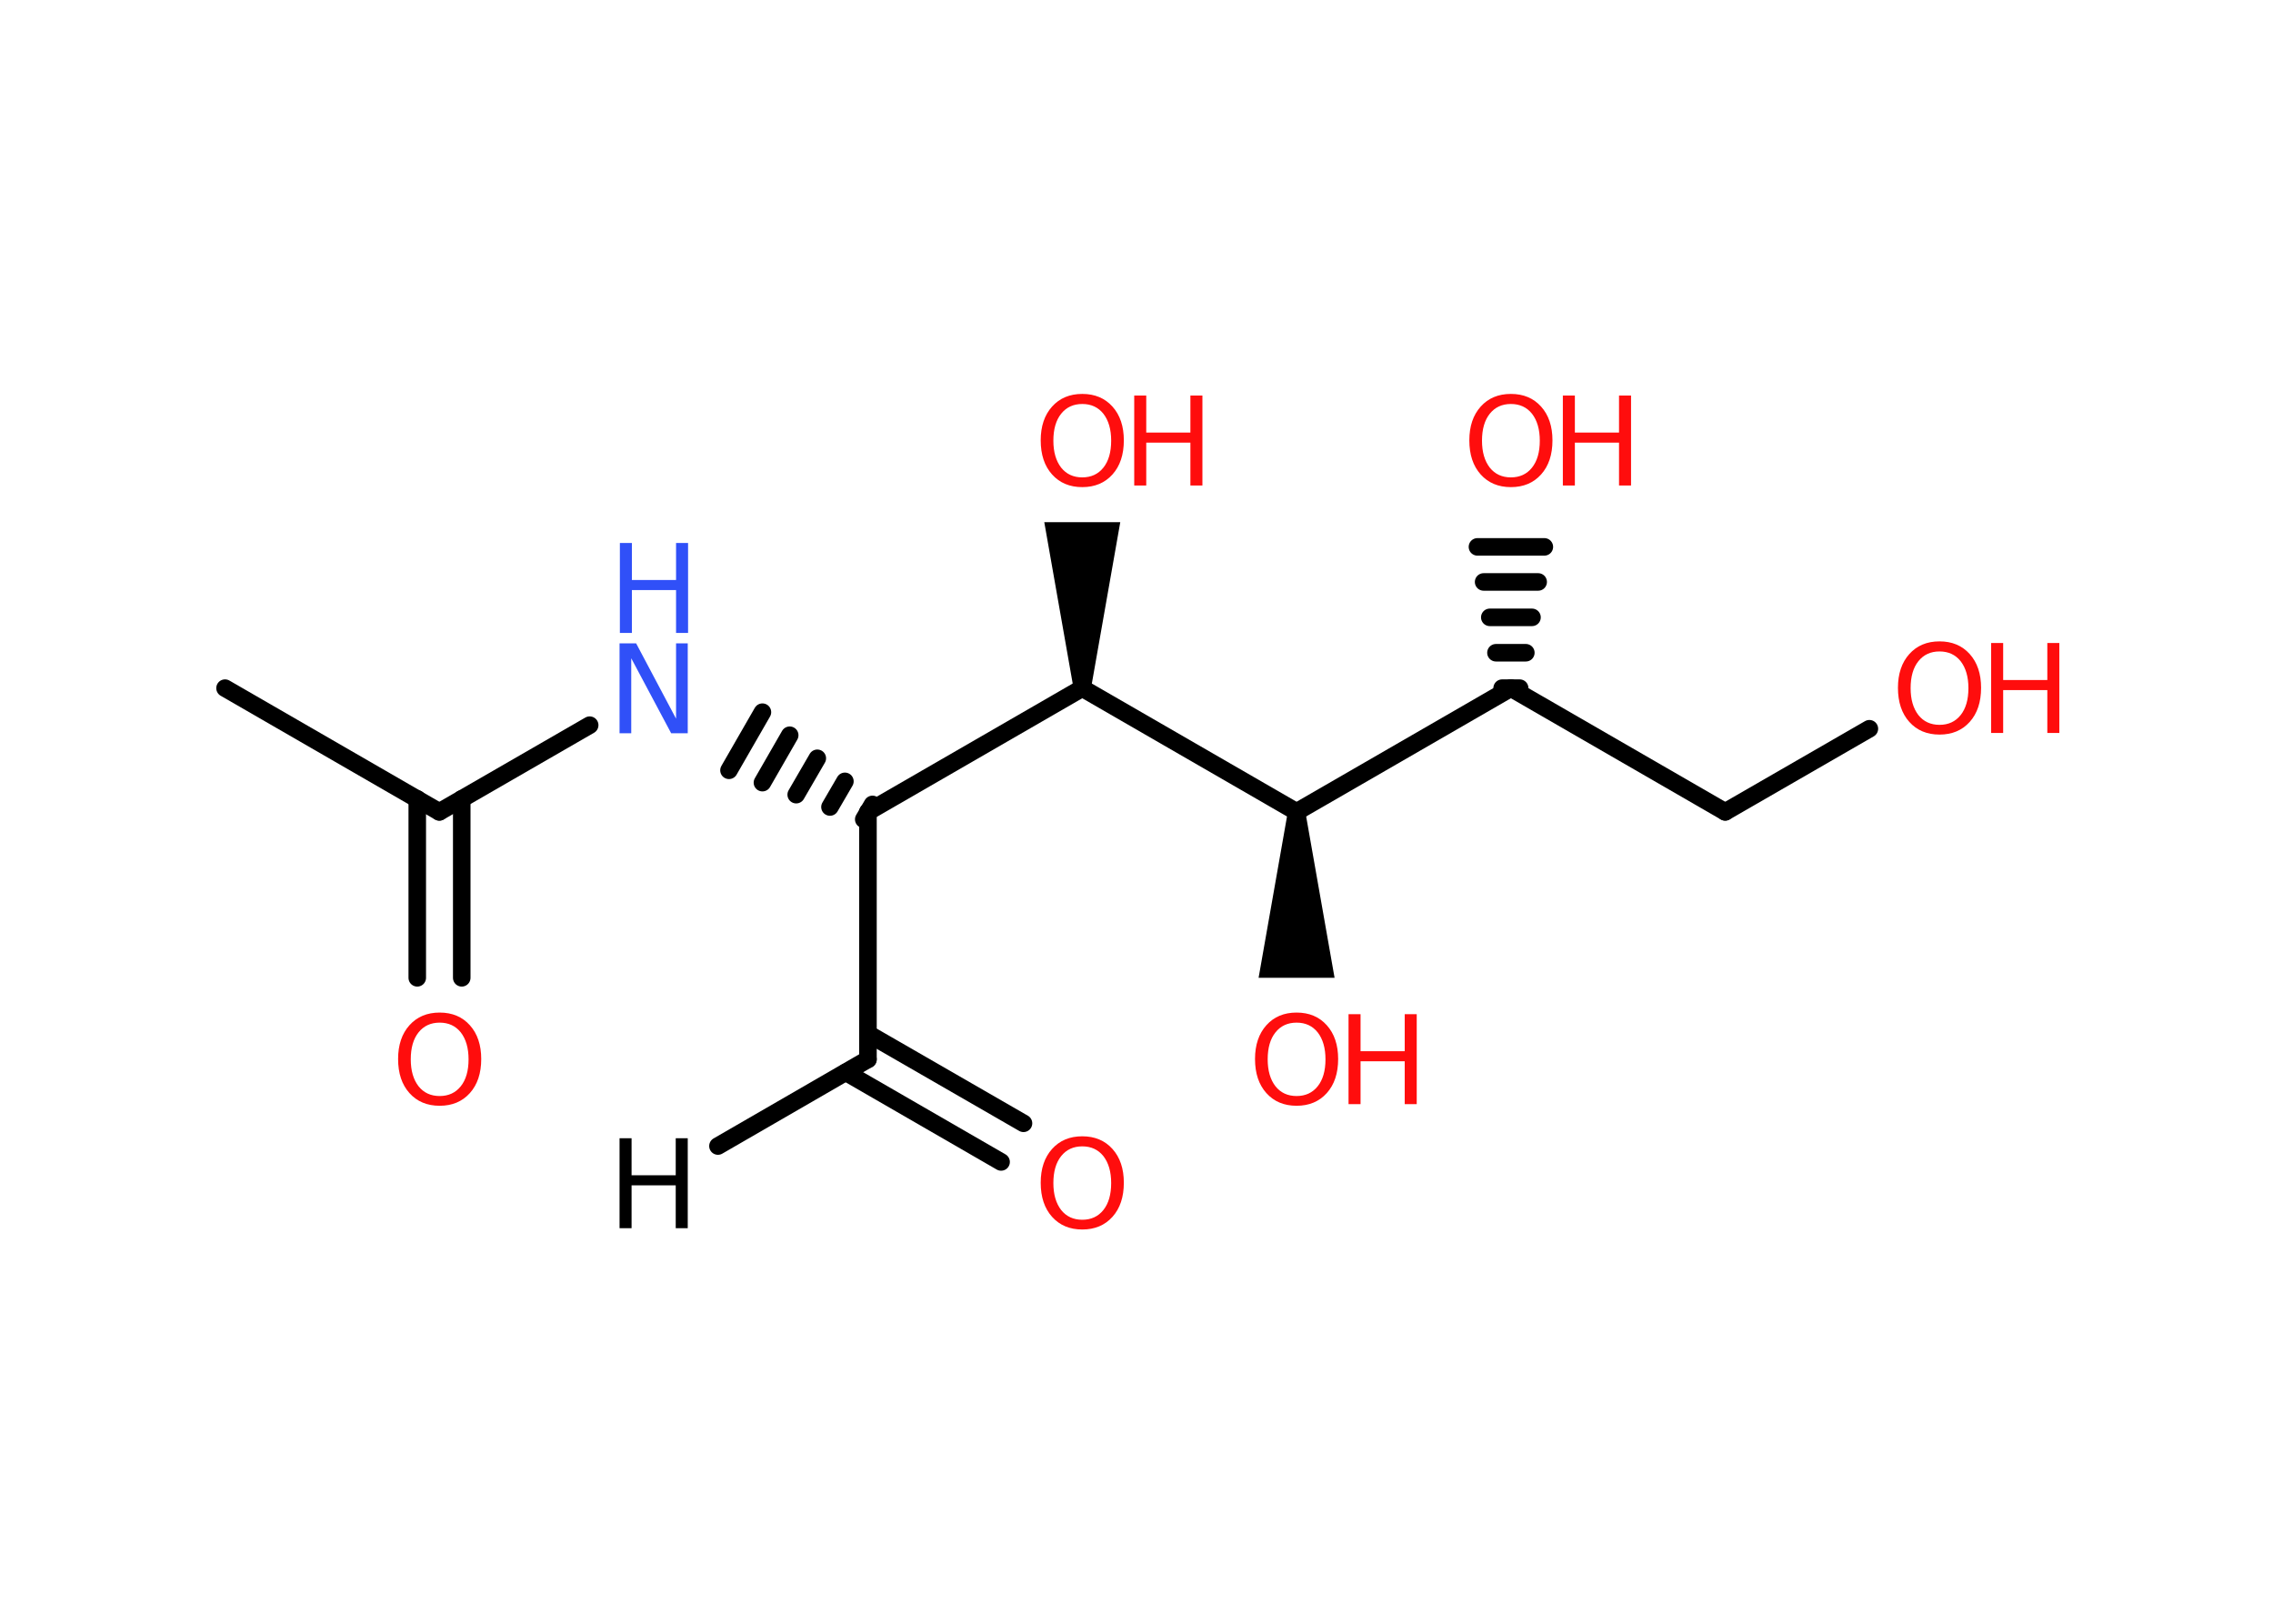 <?xml version='1.0' encoding='UTF-8'?>
<!DOCTYPE svg PUBLIC "-//W3C//DTD SVG 1.1//EN" "http://www.w3.org/Graphics/SVG/1.1/DTD/svg11.dtd">
<svg version='1.2' xmlns='http://www.w3.org/2000/svg' xmlns:xlink='http://www.w3.org/1999/xlink' width='70.0mm' height='50.0mm' viewBox='0 0 70.0 50.0'>
  <desc>Generated by the Chemistry Development Kit (http://github.com/cdk)</desc>
  <g stroke-linecap='round' stroke-linejoin='round' stroke='#000000' stroke-width='.54' fill='#FF0D0D'>
    <rect x='.0' y='.0' width='70.0' height='50.0' fill='#FFFFFF' stroke='none'/>
    <g id='mol1' class='mol'>
      <line id='mol1bnd1' class='bond' x1='22.11' y1='35.29' x2='26.73' y2='32.62'/>
      <g id='mol1bnd2' class='bond'>
        <line x1='26.73' y1='31.83' x2='31.52' y2='34.59'/>
        <line x1='26.05' y1='33.02' x2='30.83' y2='35.78'/>
      </g>
      <line id='mol1bnd3' class='bond' x1='26.73' y1='32.62' x2='26.73' y2='25.0'/>
      <g id='mol1bnd4' class='bond'>
        <line x1='26.6' y1='25.23' x2='26.87' y2='24.77'/>
        <line x1='25.56' y1='24.85' x2='26.02' y2='24.06'/>
        <line x1='24.52' y1='24.47' x2='25.17' y2='23.35'/>
        <line x1='23.48' y1='24.1' x2='24.32' y2='22.64'/>
        <line x1='22.45' y1='23.72' x2='23.48' y2='21.93'/>
      </g>
      <line id='mol1bnd5' class='bond' x1='18.16' y1='22.33' x2='13.53' y2='25.0'/>
      <line id='mol1bnd6' class='bond' x1='13.53' y1='25.0' x2='6.93' y2='21.19'/>
      <g id='mol1bnd7' class='bond'>
        <line x1='14.22' y1='24.6' x2='14.22' y2='30.11'/>
        <line x1='12.85' y1='24.6' x2='12.85' y2='30.11'/>
      </g>
      <line id='mol1bnd8' class='bond' x1='26.73' y1='25.0' x2='33.33' y2='21.19'/>
      <path id='mol1bnd9' class='bond' d='M33.06 21.19h.54l.9 -5.11h-1.17h-1.17z' stroke='none' fill='#000000'/>
      <line id='mol1bnd10' class='bond' x1='33.33' y1='21.19' x2='39.93' y2='25.0'/>
      <path id='mol1bnd11' class='bond' d='M40.2 25.0h-.54l-.9 5.11h1.17h1.17z' stroke='none' fill='#000000'/>
      <line id='mol1bnd12' class='bond' x1='39.93' y1='25.0' x2='46.53' y2='21.19'/>
      <g id='mol1bnd13' class='bond'>
        <line x1='46.26' y1='21.19' x2='46.8' y2='21.19'/>
        <line x1='46.07' y1='20.1' x2='46.99' y2='20.1'/>
        <line x1='45.88' y1='19.01' x2='47.18' y2='19.01'/>
        <line x1='45.69' y1='17.92' x2='47.37' y2='17.92'/>
        <line x1='45.5' y1='16.84' x2='47.56' y2='16.84'/>
      </g>
      <line id='mol1bnd14' class='bond' x1='46.53' y1='21.19' x2='53.13' y2='25.0'/>
      <line id='mol1bnd15' class='bond' x1='53.13' y1='25.0' x2='57.57' y2='22.44'/>
      <path id='mol1atm1' class='atom' d='M19.08 35.05h.37v1.14h1.36v-1.14h.37v2.77h-.37v-1.32h-1.36v1.32h-.37v-2.77z' stroke='none' fill='#000000'/>
      <path id='mol1atm3' class='atom' d='M33.33 35.3q-.41 .0 -.65 .3q-.24 .3 -.24 .83q.0 .52 .24 .83q.24 .3 .65 .3q.41 .0 .65 -.3q.24 -.3 .24 -.83q.0 -.52 -.24 -.83q-.24 -.3 -.65 -.3zM33.33 34.99q.58 .0 .93 .39q.35 .39 .35 1.04q.0 .66 -.35 1.05q-.35 .39 -.93 .39q-.58 .0 -.93 -.39q-.35 -.39 -.35 -1.05q.0 -.65 .35 -1.04q.35 -.39 .93 -.39z' stroke='none'/>
      <g id='mol1atm5' class='atom'>
        <path d='M19.09 19.81h.5l1.23 2.32v-2.32h.36v2.77h-.51l-1.23 -2.31v2.31h-.36v-2.77z' stroke='none' fill='#3050F8'/>
        <path d='M19.09 16.72h.37v1.14h1.36v-1.14h.37v2.77h-.37v-1.32h-1.36v1.32h-.37v-2.77z' stroke='none' fill='#3050F8'/>
      </g>
      <path id='mol1atm8' class='atom' d='M13.54 31.49q-.41 .0 -.65 .3q-.24 .3 -.24 .83q.0 .52 .24 .83q.24 .3 .65 .3q.41 .0 .65 -.3q.24 -.3 .24 -.83q.0 -.52 -.24 -.83q-.24 -.3 -.65 -.3zM13.54 31.18q.58 .0 .93 .39q.35 .39 .35 1.04q.0 .66 -.35 1.05q-.35 .39 -.93 .39q-.58 .0 -.93 -.39q-.35 -.39 -.35 -1.05q.0 -.65 .35 -1.04q.35 -.39 .93 -.39z' stroke='none'/>
      <g id='mol1atm10' class='atom'>
        <path d='M33.33 12.44q-.41 .0 -.65 .3q-.24 .3 -.24 .83q.0 .52 .24 .83q.24 .3 .65 .3q.41 .0 .65 -.3q.24 -.3 .24 -.83q.0 -.52 -.24 -.83q-.24 -.3 -.65 -.3zM33.33 12.13q.58 .0 .93 .39q.35 .39 .35 1.04q.0 .66 -.35 1.05q-.35 .39 -.93 .39q-.58 .0 -.93 -.39q-.35 -.39 -.35 -1.05q.0 -.65 .35 -1.04q.35 -.39 .93 -.39z' stroke='none'/>
        <path d='M34.93 12.18h.37v1.14h1.36v-1.14h.37v2.77h-.37v-1.32h-1.36v1.32h-.37v-2.77z' stroke='none'/>
      </g>
      <g id='mol1atm12' class='atom'>
        <path d='M39.93 31.49q-.41 .0 -.65 .3q-.24 .3 -.24 .83q.0 .52 .24 .83q.24 .3 .65 .3q.41 .0 .65 -.3q.24 -.3 .24 -.83q.0 -.52 -.24 -.83q-.24 -.3 -.65 -.3zM39.93 31.18q.58 .0 .93 .39q.35 .39 .35 1.04q.0 .66 -.35 1.05q-.35 .39 -.93 .39q-.58 .0 -.93 -.39q-.35 -.39 -.35 -1.05q.0 -.65 .35 -1.04q.35 -.39 .93 -.39z' stroke='none'/>
        <path d='M41.53 31.23h.37v1.14h1.36v-1.14h.37v2.77h-.37v-1.32h-1.36v1.32h-.37v-2.77z' stroke='none'/>
      </g>
      <g id='mol1atm14' class='atom'>
        <path d='M46.53 12.44q-.41 .0 -.65 .3q-.24 .3 -.24 .83q.0 .52 .24 .83q.24 .3 .65 .3q.41 .0 .65 -.3q.24 -.3 .24 -.83q.0 -.52 -.24 -.83q-.24 -.3 -.65 -.3zM46.53 12.13q.58 .0 .93 .39q.35 .39 .35 1.04q.0 .66 -.35 1.05q-.35 .39 -.93 .39q-.58 .0 -.93 -.39q-.35 -.39 -.35 -1.05q.0 -.65 .35 -1.04q.35 -.39 .93 -.39z' stroke='none'/>
        <path d='M48.13 12.18h.37v1.14h1.36v-1.14h.37v2.77h-.37v-1.32h-1.36v1.32h-.37v-2.77z' stroke='none'/>
      </g>
      <g id='mol1atm16' class='atom'>
        <path d='M59.73 20.06q-.41 .0 -.65 .3q-.24 .3 -.24 .83q.0 .52 .24 .83q.24 .3 .65 .3q.41 .0 .65 -.3q.24 -.3 .24 -.83q.0 -.52 -.24 -.83q-.24 -.3 -.65 -.3zM59.73 19.75q.58 .0 .93 .39q.35 .39 .35 1.04q.0 .66 -.35 1.05q-.35 .39 -.93 .39q-.58 .0 -.93 -.39q-.35 -.39 -.35 -1.05q.0 -.65 .35 -1.04q.35 -.39 .93 -.39z' stroke='none'/>
        <path d='M61.32 19.8h.37v1.14h1.36v-1.14h.37v2.77h-.37v-1.32h-1.36v1.32h-.37v-2.77z' stroke='none'/>
      </g>
    </g>
  </g>
</svg>
